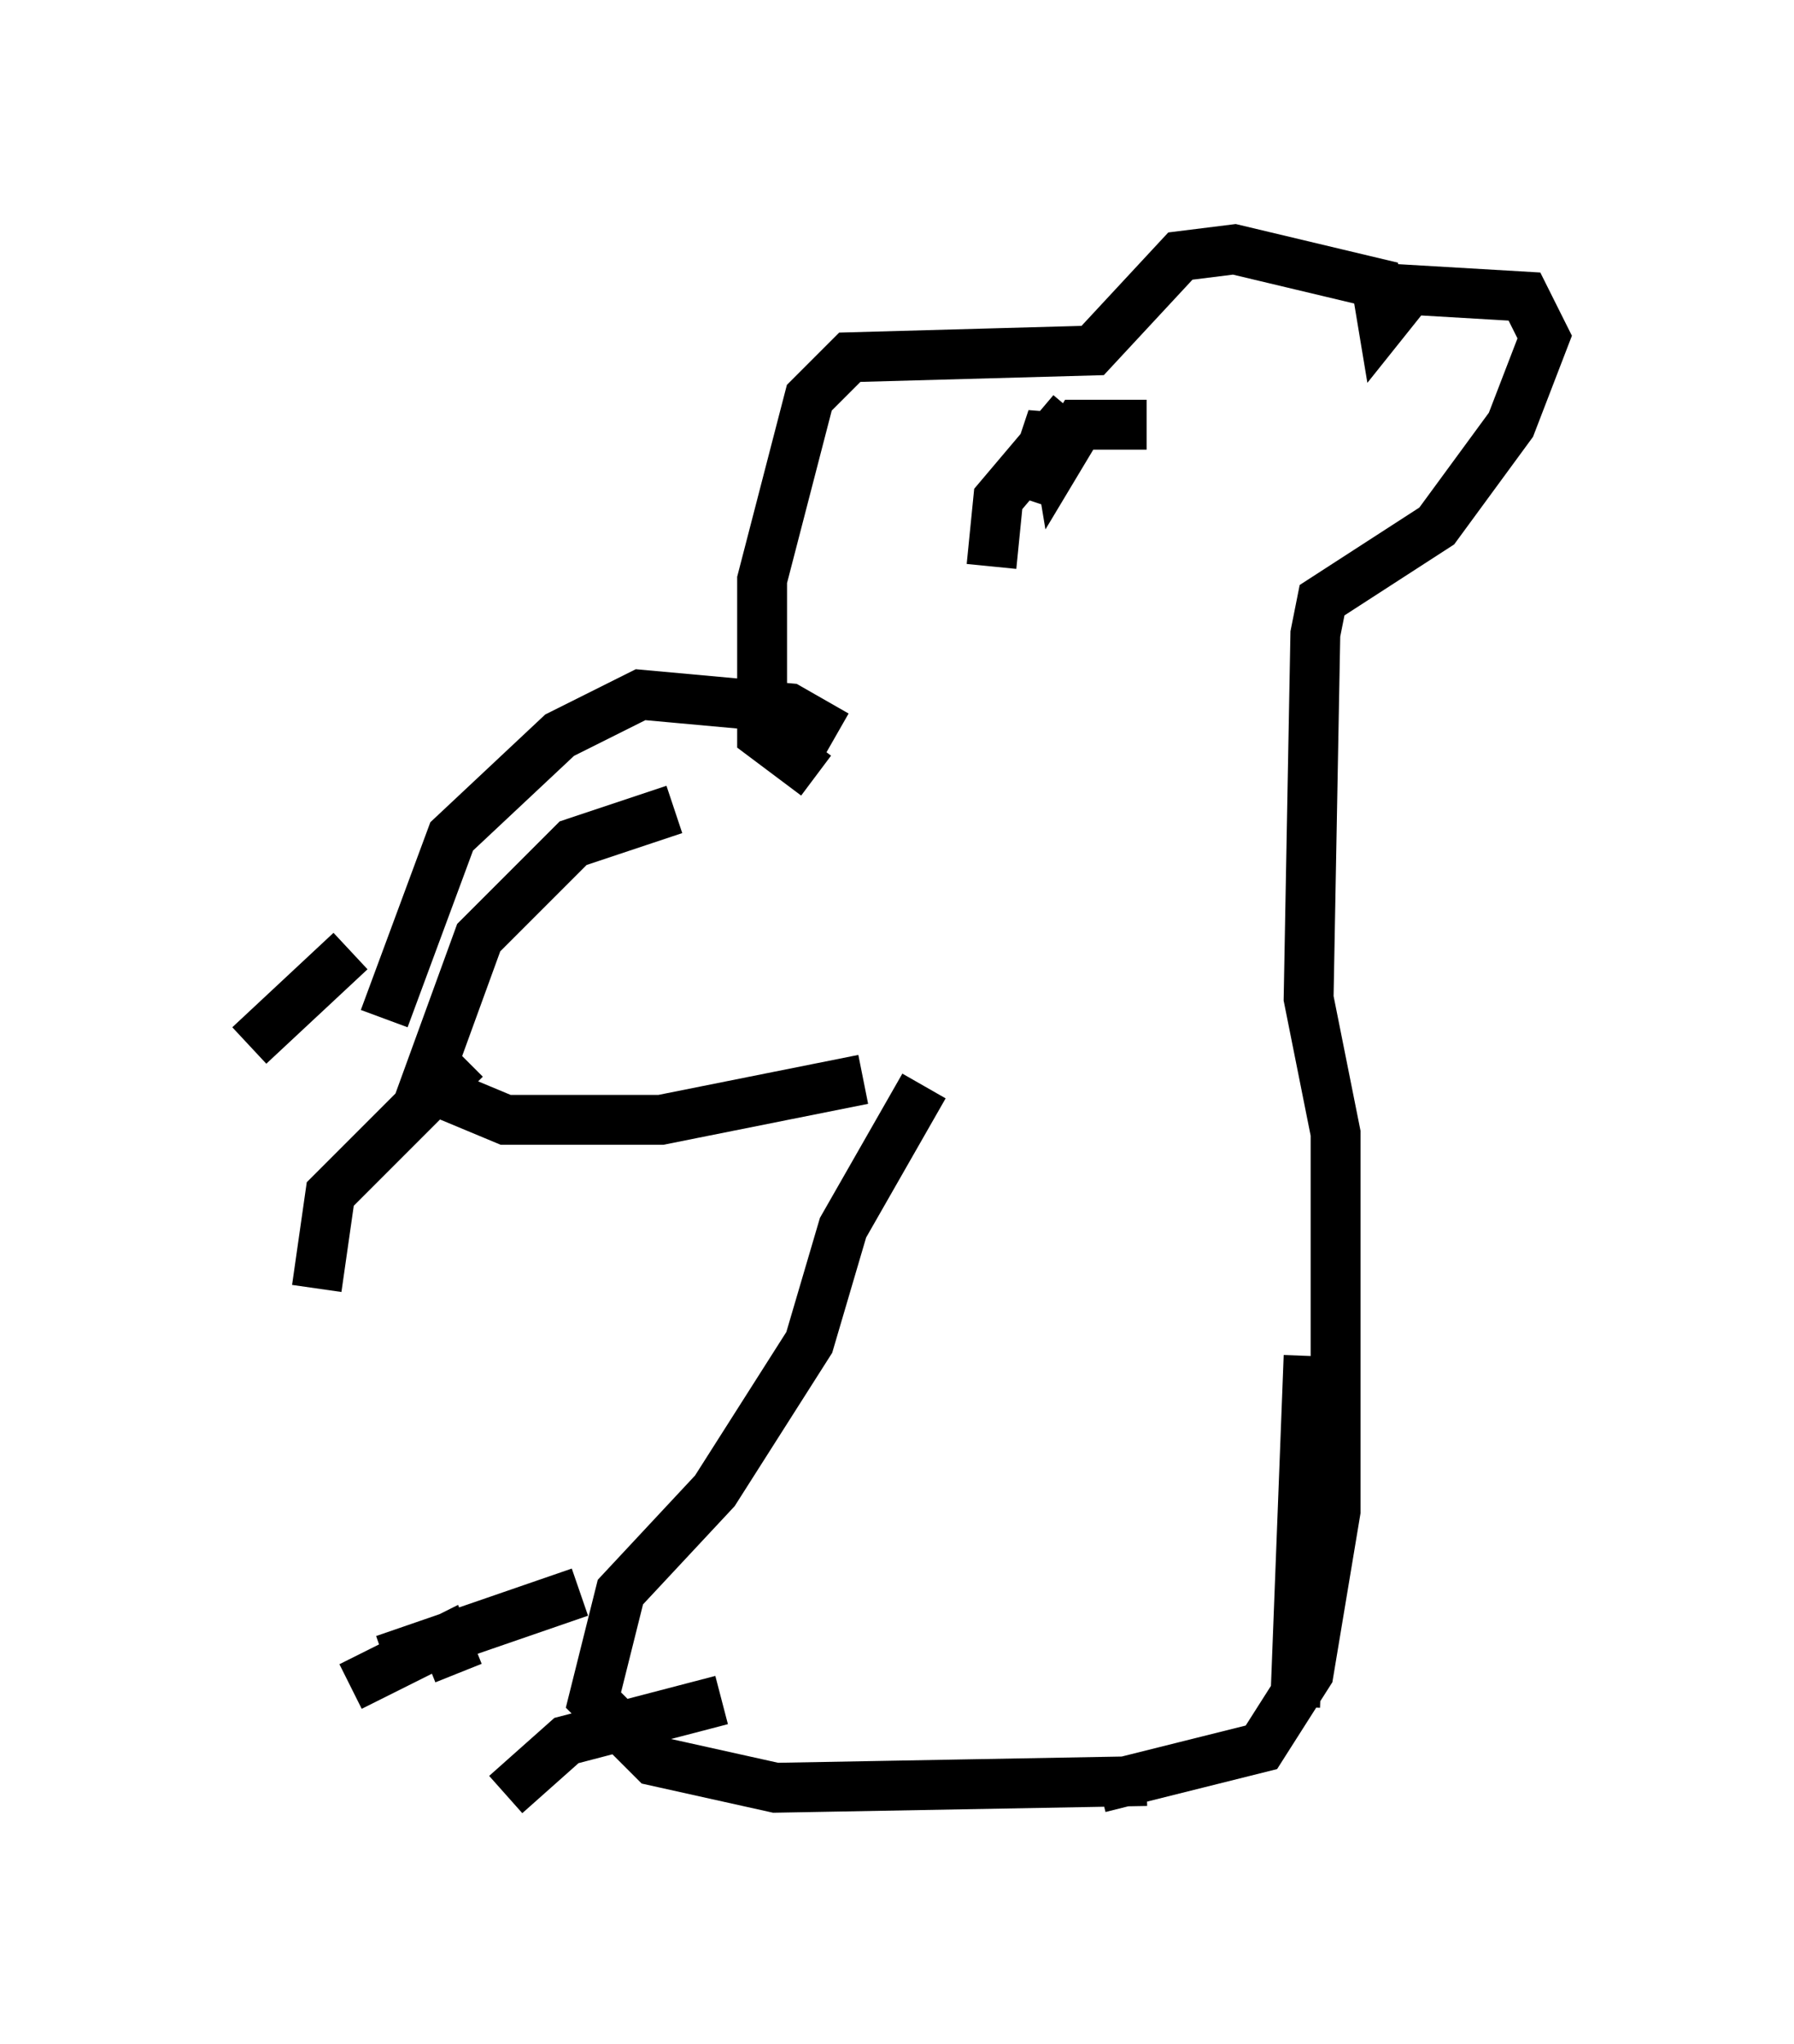 <?xml version="1.0" encoding="utf-8" ?>
<svg baseProfile="full" height="40.987" version="1.1" width="35.981" xmlns="http://www.w3.org/2000/svg" xmlns:ev="http://www.w3.org/2001/xml-events" xmlns:xlink="http://www.w3.org/1999/xlink"><defs /><rect fill="white" height="40.987" width="35.981" x="0" y="0" /><path d="M15.69, 16.367 m-2.165, -0.135 l-2.03, 0.677 -1.894, 1.894 l-1.083, 2.977 1.624, 0.677 l3.112, 0.0 4.059, -0.812 m-9.607, -1.218 l1.353, -3.654 2.165, -2.03 l1.624, -0.812 2.977, 0.271 l0.947, 0.541 m-7.442, 6.495 l-2.706, 2.706 -0.271, 1.894 m0.677, -6.766 l-2.03, 1.894 m13.532, 0.812 l-1.624, 2.842 -0.677, 2.3 l-1.894, 2.977 -1.894, 2.03 l-0.541, 2.165 1.218, 1.218 l2.436, 0.541 7.442, -0.135 m-13.802, -2.165 l-0.271, -0.677 -1.894, 0.947 m7.442, 0.271 l-3.112, 0.812 -1.218, 1.083 m-2.436, -2.706 l3.924, -1.353 m14.344, 2.3 l0.271, -7.036 m-4.195, 8.66 l3.248, -0.812 0.947, -1.488 l0.541, -3.248 0.0, -7.578 l-0.541, -2.706 0.135, -7.307 l0.135, -0.677 2.3, -1.488 l1.488, -2.03 0.677, -1.759 l-0.406, -0.812 -2.3, -0.135 l-0.541, 0.677 -0.135, -0.812 l-2.842, -0.677 -1.083, 0.135 l-1.759, 1.894 -4.871, 0.135 l-0.812, 0.812 -0.947, 3.654 l0.0, 3.112 1.083, 0.812 m3.518, -4.195 l0.135, -1.353 1.488, -1.759 m-0.947, 1.759 l0.541, -1.624 0.135, 0.812 l0.406, -0.677 1.353, 0.0 " fill="none" stroke="black" stroke-width="1" /></svg>